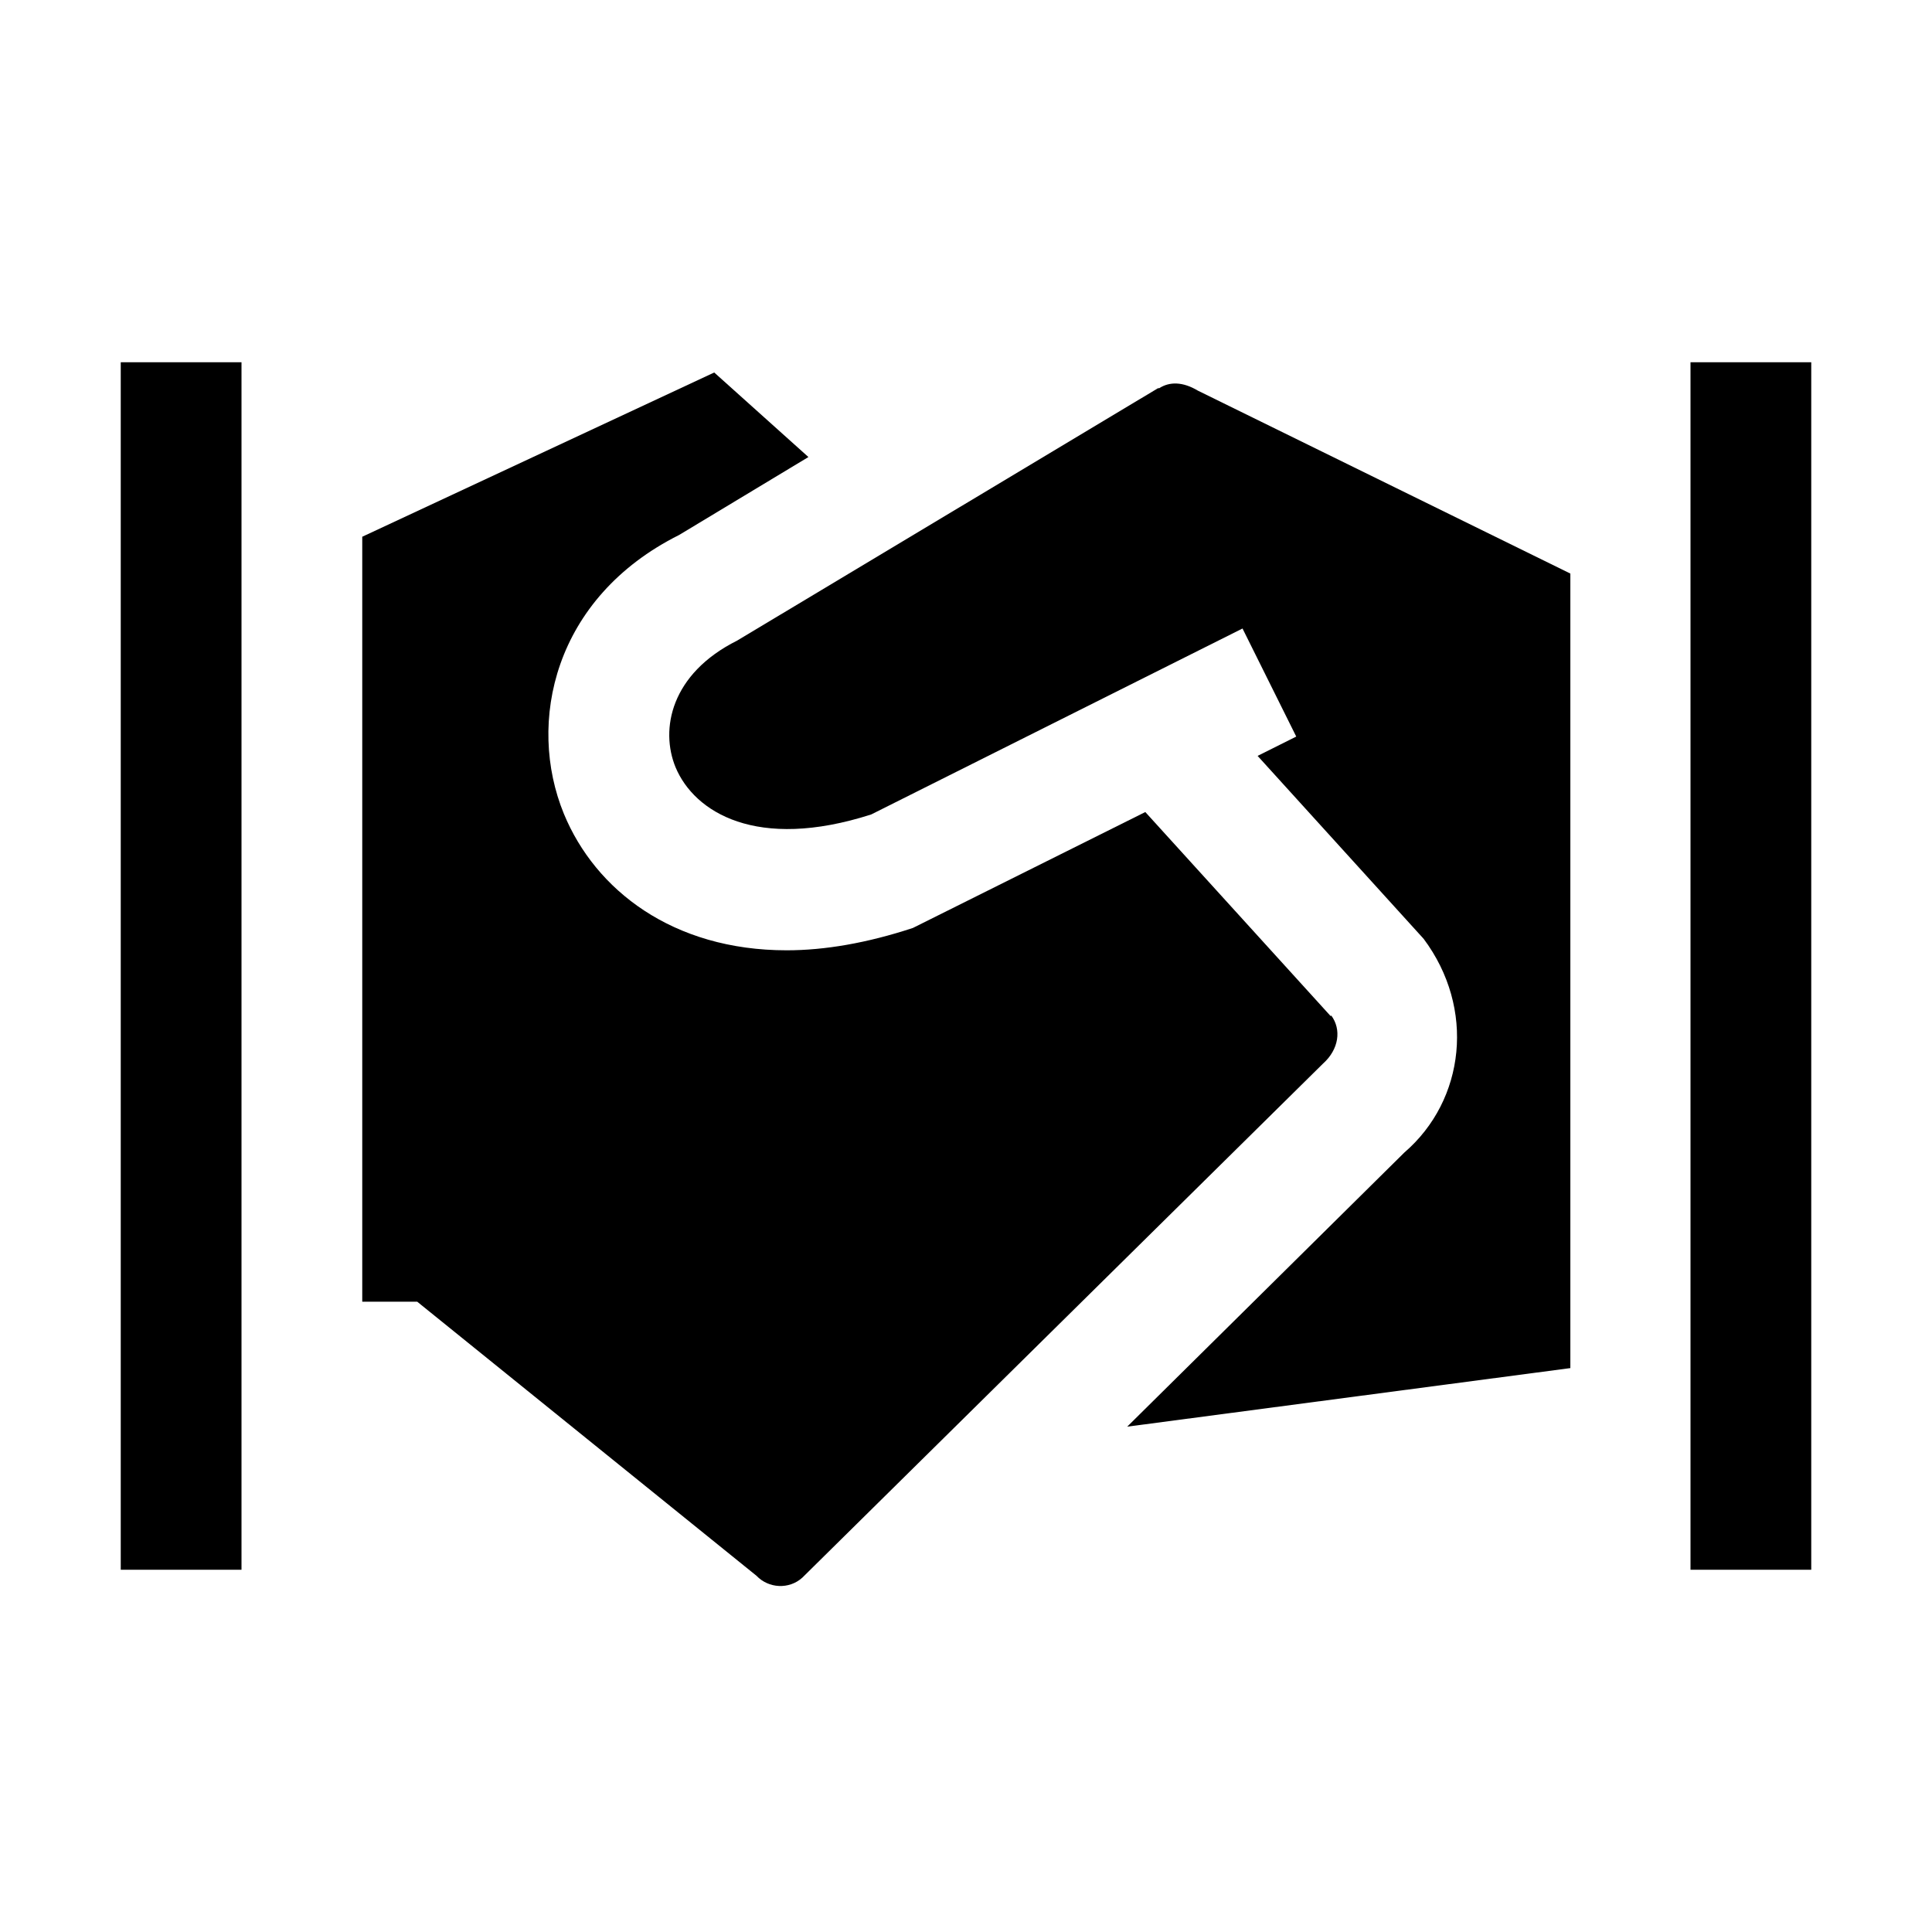 <svg width="32" height="32" viewBox="0 0 32 32" fill="none" xmlns="http://www.w3.org/2000/svg">
<path d="M2 6H4V26H2V6Z" fill="black"/>
<path d="M28 6H30V26H28V6Z" fill="black"/>
<path d="M19.18 6.43L12.21 10.61C11.11 11.16 10.93 12.08 11.19 12.71C11.5 13.45 12.53 14.1 14.43 13.49L20.58 10.41L21.47 12.2L20.83 12.52L23.58 15.55C24.44 16.7 24.27 18.22 23.26 19.09L18.67 23.63L26.01 22.66V9.5L19.84 6.47C19.59 6.32 19.37 6.32 19.2 6.43H19.18Z" fill="black"/>
<path d="M18.97 13.45L22.04 16.83L22.05 16.82C22.22 17.05 22.18 17.38 21.91 17.62L13.29 26.13C13.07 26.33 12.73 26.31 12.53 26.1L6.91 21.56H6V8.89L11.83 6.17L13.39 7.57L11.25 8.86C9.17 9.9 8.72 11.97 9.34 13.48C9.86 14.74 11.14 15.74 13.03 15.74C13.66 15.74 14.36 15.62 15.12 15.37L18.97 13.45Z" fill="black"/>
</svg>
